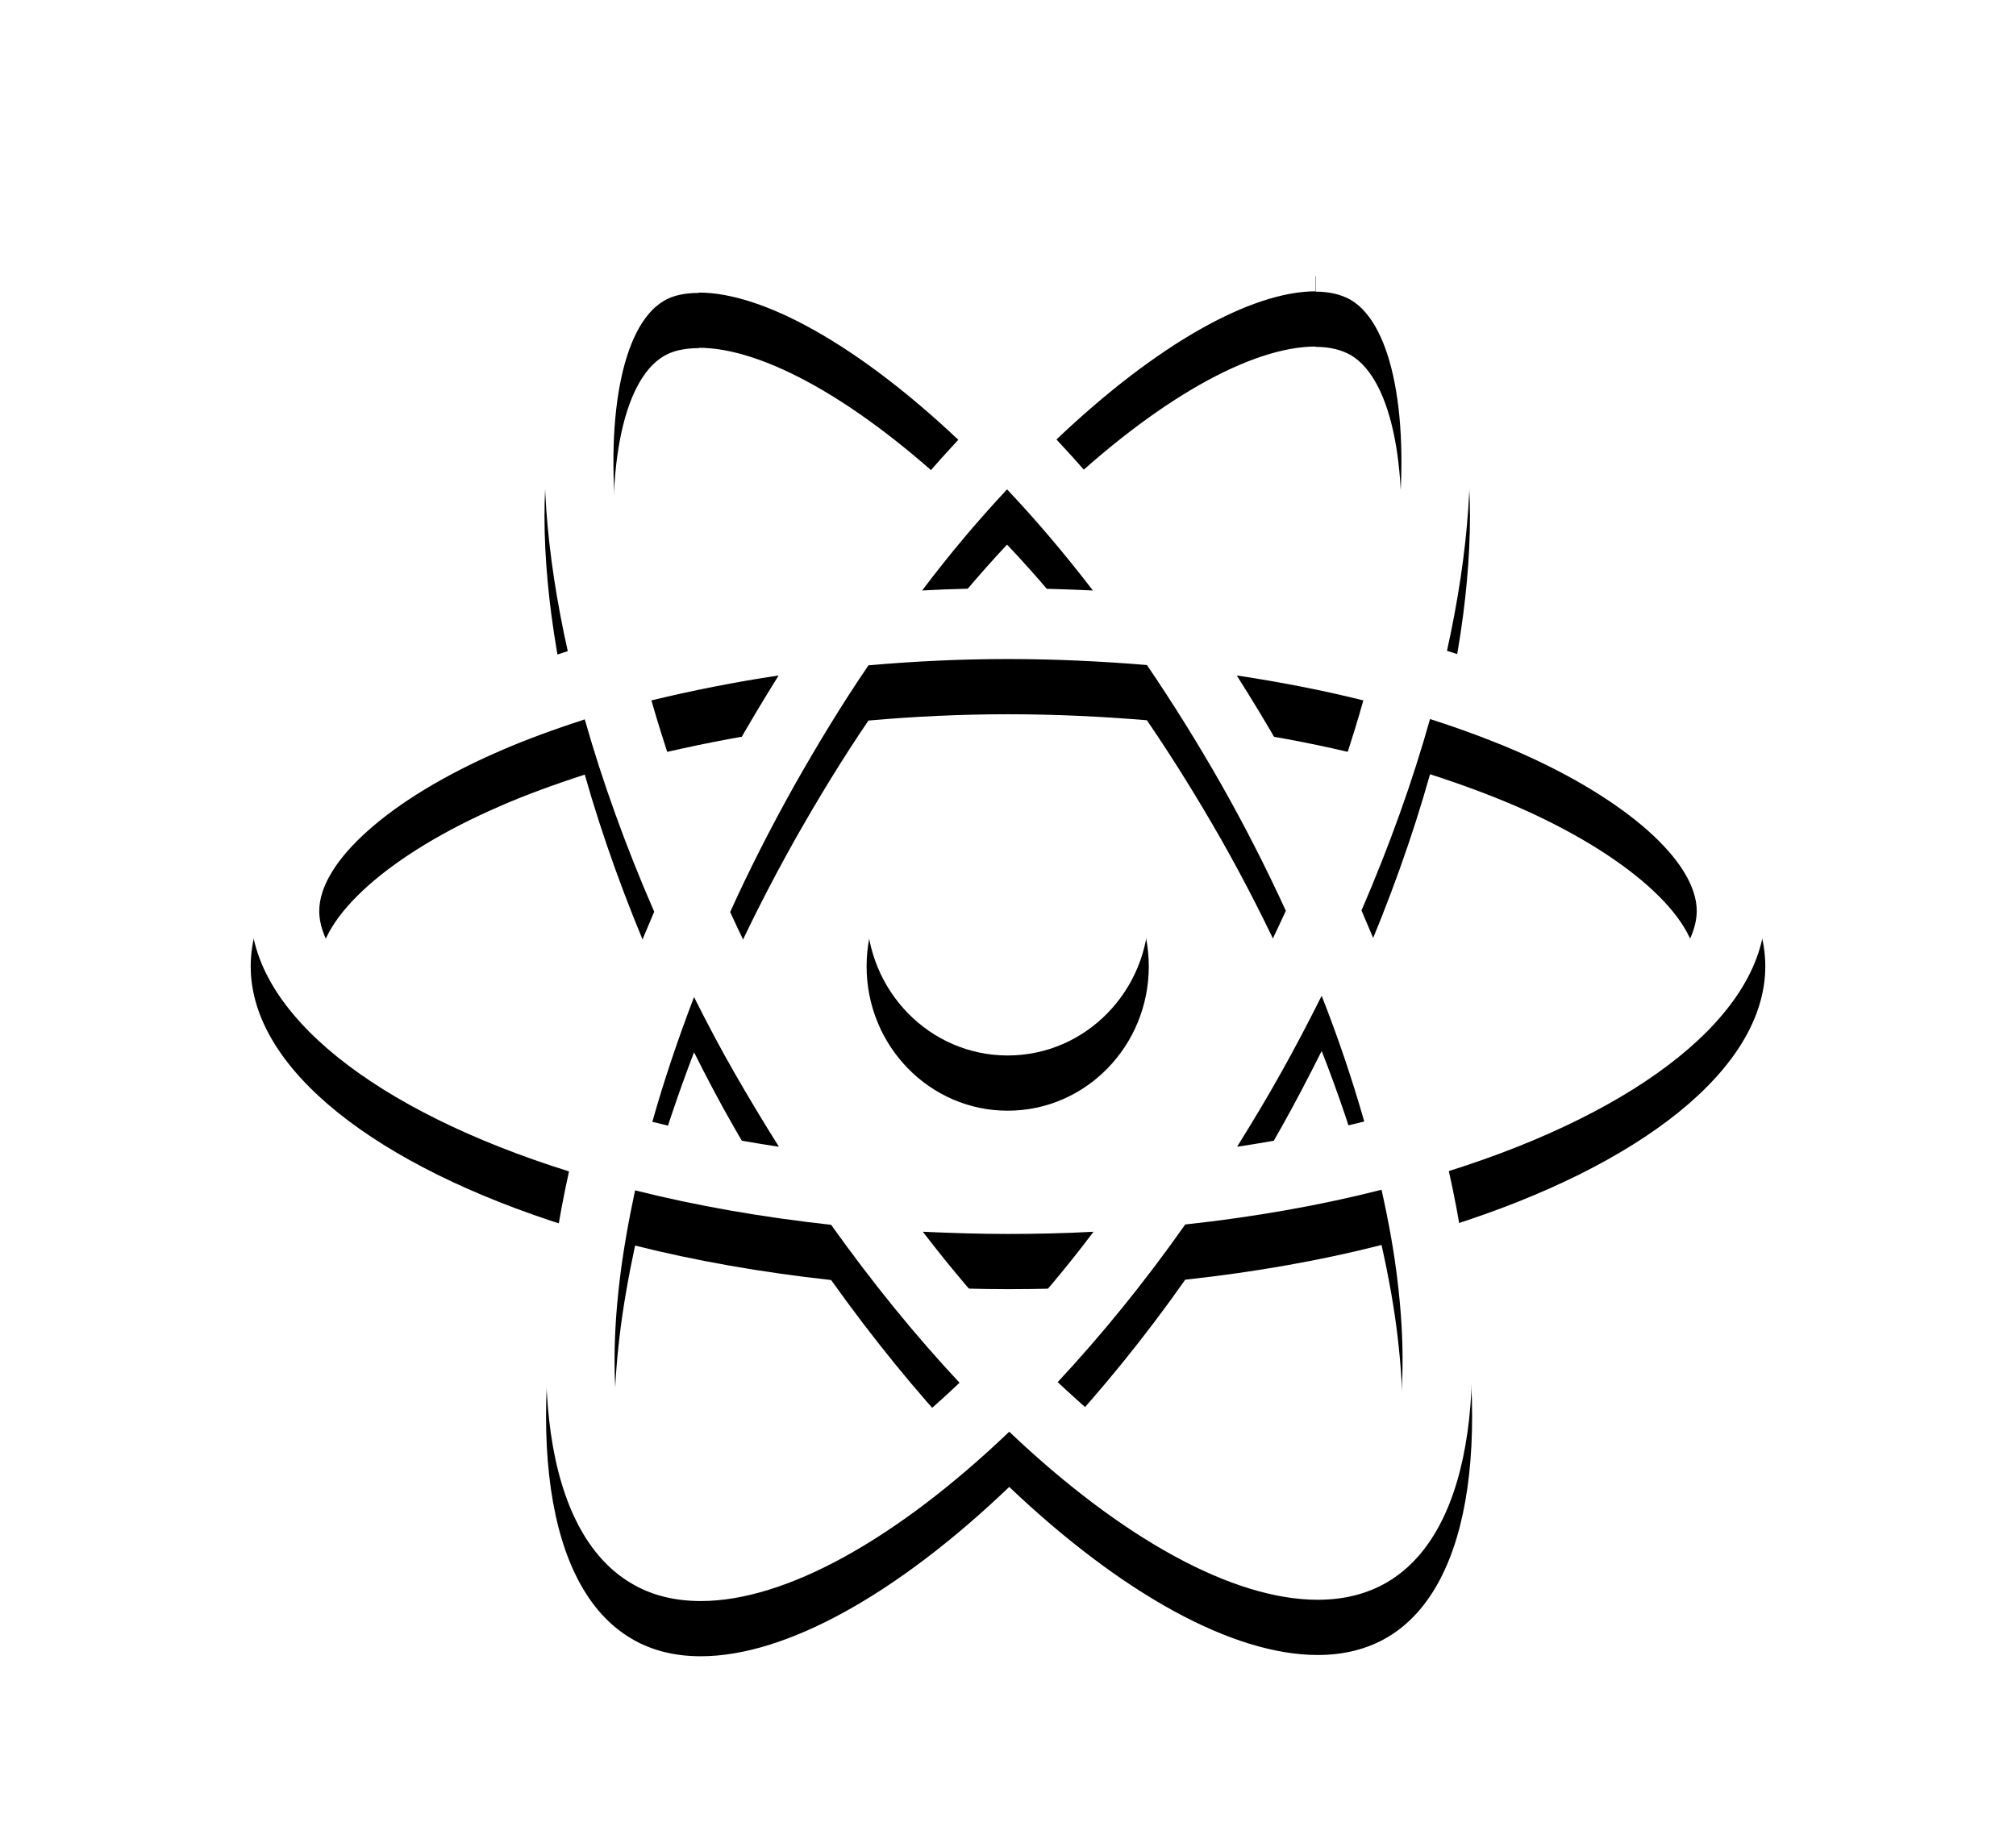 <?xml version="1.0" encoding="UTF-8"?>
<svg width="73px" height="66px" viewBox="0 0 73 66" version="1.1" xmlns="http://www.w3.org/2000/svg" xmlns:xlink="http://www.w3.org/1999/xlink">
    <!-- Generator: Sketch 50.2 (55047) - http://www.bohemiancoding.com/sketch -->
    <title>icon</title>
    <desc>Created with Sketch.</desc>
    <defs>
        <path d="M54.922,25 C54.922,21.281 50.372,17.757 43.396,15.572 C45.006,8.295 44.291,2.506 41.138,0.652 C40.412,0.217 39.562,0.011 38.634,0.011 L38.634,2.563 C39.148,2.563 39.562,2.666 39.909,2.86 C41.429,3.753 42.088,7.151 41.574,11.522 C41.451,12.597 41.25,13.73 41.004,14.886 C38.813,14.336 36.421,13.913 33.905,13.638 C32.396,11.522 30.831,9.6 29.255,7.918 C32.899,4.451 36.32,2.551 38.645,2.551 L38.645,0 C35.571,0 31.547,2.243 27.478,6.133 C23.409,2.265 19.384,0.046 16.31,0.046 L16.31,2.597 C18.624,2.597 22.056,4.485 25.7,7.929 C24.135,9.611 22.57,11.522 21.083,13.638 C18.557,13.913 16.165,14.336 13.974,14.897 C13.716,13.753 13.526,12.643 13.392,11.579 C12.867,7.208 13.515,3.81 15.024,2.906 C15.36,2.7 15.796,2.609 16.31,2.609 L16.31,0.057 C15.371,0.057 14.521,0.263 13.784,0.698 C10.642,2.551 9.938,8.33 11.559,15.584 C4.606,17.78 0.078,21.293 0.078,25 C0.078,28.719 4.628,32.243 11.604,34.428 C9.994,41.705 10.709,47.494 13.862,49.348 C14.588,49.783 15.438,49.989 16.377,49.989 C19.451,49.989 23.476,47.746 27.545,43.856 C31.614,47.723 35.638,49.943 38.712,49.943 C39.651,49.943 40.501,49.737 41.239,49.302 C44.38,47.449 45.084,41.67 43.463,34.416 C50.394,32.231 54.922,28.707 54.922,25 Z M40.367,17.368 C39.953,18.844 39.439,20.366 38.858,21.888 C38.399,20.973 37.919,20.057 37.393,19.142 C36.879,18.227 36.331,17.334 35.784,16.465 C37.371,16.705 38.902,17.002 40.367,17.368 Z M35.247,29.554 C34.375,31.098 33.481,32.563 32.553,33.924 C30.887,34.073 29.199,34.153 27.5,34.153 C25.812,34.153 24.124,34.073 22.47,33.936 C21.542,32.574 20.636,31.121 19.764,29.588 C18.915,28.089 18.143,26.568 17.439,25.034 C18.132,23.501 18.915,21.968 19.753,20.469 C20.625,18.924 21.519,17.46 22.447,16.098 C24.113,15.95 25.801,15.87 27.5,15.87 C29.188,15.87 30.876,15.95 32.53,16.087 C33.458,17.449 34.364,18.902 35.236,20.435 C36.085,21.934 36.857,23.455 37.561,24.989 C36.857,26.522 36.085,28.055 35.247,29.554 Z M38.858,28.066 C39.461,29.6 39.976,31.133 40.4,32.62 C38.936,32.986 37.393,33.295 35.795,33.535 C36.342,32.654 36.89,31.751 37.404,30.824 C37.919,29.908 38.399,28.982 38.858,28.066 Z M27.522,40.275 C26.483,39.176 25.443,37.952 24.415,36.613 C25.421,36.659 26.449,36.693 27.489,36.693 C28.54,36.693 29.579,36.67 30.597,36.613 C29.59,37.952 28.551,39.176 27.522,40.275 Z M19.205,33.535 C17.618,33.295 16.086,32.998 14.622,32.632 C15.036,31.156 15.55,29.634 16.131,28.112 C16.589,29.027 17.07,29.943 17.596,30.858 C18.121,31.773 18.658,32.666 19.205,33.535 Z M27.466,9.725 C28.506,10.824 29.546,12.048 30.574,13.387 C29.568,13.341 28.54,13.307 27.5,13.307 C26.449,13.307 25.41,13.33 24.392,13.387 C25.398,12.048 26.438,10.824 27.466,9.725 Z M19.194,16.465 C18.646,17.346 18.099,18.249 17.584,19.176 C17.07,20.092 16.589,21.007 16.131,21.922 C15.527,20.389 15.013,18.856 14.588,17.368 C16.053,17.014 17.596,16.705 19.194,16.465 Z M9.077,30.789 C5.12,29.062 2.56,26.796 2.56,25 C2.56,23.204 5.12,20.927 9.077,19.211 C10.039,18.787 11.089,18.41 12.174,18.055 C12.811,20.297 13.649,22.632 14.689,25.023 C13.661,27.403 12.833,29.725 12.207,31.957 C11.101,31.602 10.05,31.213 9.077,30.789 Z M15.091,47.14 C13.571,46.247 12.912,42.849 13.426,38.478 C13.549,37.403 13.75,36.27 13.996,35.114 C16.187,35.664 18.579,36.087 21.095,36.362 C22.604,38.478 24.169,40.4 25.745,42.082 C22.101,45.549 18.68,47.449 16.355,47.449 C15.852,47.437 15.427,47.334 15.091,47.14 Z M41.608,38.421 C42.133,42.792 41.485,46.19 39.976,47.094 C39.64,47.3 39.204,47.391 38.69,47.391 C36.376,47.391 32.944,45.503 29.3,42.059 C30.865,40.378 32.43,38.467 33.917,36.35 C36.443,36.076 38.835,35.652 41.026,35.092 C41.284,36.247 41.485,37.357 41.608,38.421 Z M45.912,30.789 C44.95,31.213 43.899,31.59 42.815,31.945 C42.178,29.703 41.339,27.368 40.3,24.977 C41.328,22.597 42.155,20.275 42.782,18.043 C43.888,18.398 44.939,18.787 45.923,19.211 C49.88,20.938 52.44,23.204 52.44,25 C52.429,26.796 49.869,29.073 45.912,30.789 Z" id="path-1"></path>
        <filter x="-12.8%" y="-10.0%" width="125.5%" height="128.0%" filterUnits="objectBoundingBox" id="filter-2">
            <feOffset dx="0" dy="2" in="SourceAlpha" result="shadowOffsetOuter1"></feOffset>
            <feGaussianBlur stdDeviation="2" in="shadowOffsetOuter1" result="shadowBlurOuter1"></feGaussianBlur>
            <feColorMatrix values="0 0 0 0 0   0 0 0 0 0   0 0 0 0 0  0 0 0 0.255 0" type="matrix" in="shadowBlurOuter1"></feColorMatrix>
        </filter>
        <ellipse id="path-3" cx="27.489" cy="25" rx="5.109" ry="5.229"></ellipse>
        <filter x="-68.5%" y="-47.8%" width="237.0%" height="233.9%" filterUnits="objectBoundingBox" id="filter-4">
            <feOffset dx="0" dy="2" in="SourceAlpha" result="shadowOffsetOuter1"></feOffset>
            <feGaussianBlur stdDeviation="2" in="shadowOffsetOuter1" result="shadowBlurOuter1"></feGaussianBlur>
            <feColorMatrix values="0 0 0 0 0   0 0 0 0 0   0 0 0 0 0  0 0 0 0.255 0" type="matrix" in="shadowBlurOuter1"></feColorMatrix>
        </filter>
    </defs>
    <g id="icon" stroke="none" stroke-width="1" fill="none" fill-rule="evenodd">
        <g id="react" transform="translate(9, 8)" fill-rule="nonzero">
            <g id="Shape">
                <use fill="black" fill-opacity="1" filter="url(#filter-2)" xlink:href="#path-1"></use>
                <use fill="#FFFFFF" fill-rule="evenodd" xlink:href="#path-1"></use>
            </g>
            <g id="Oval">
                <use fill="black" fill-opacity="1" filter="url(#filter-4)" xlink:href="#path-3"></use>
                <use fill="#FFFFFF" fill-rule="evenodd" xlink:href="#path-3"></use>
            </g>
        </g>
    </g>
</svg>